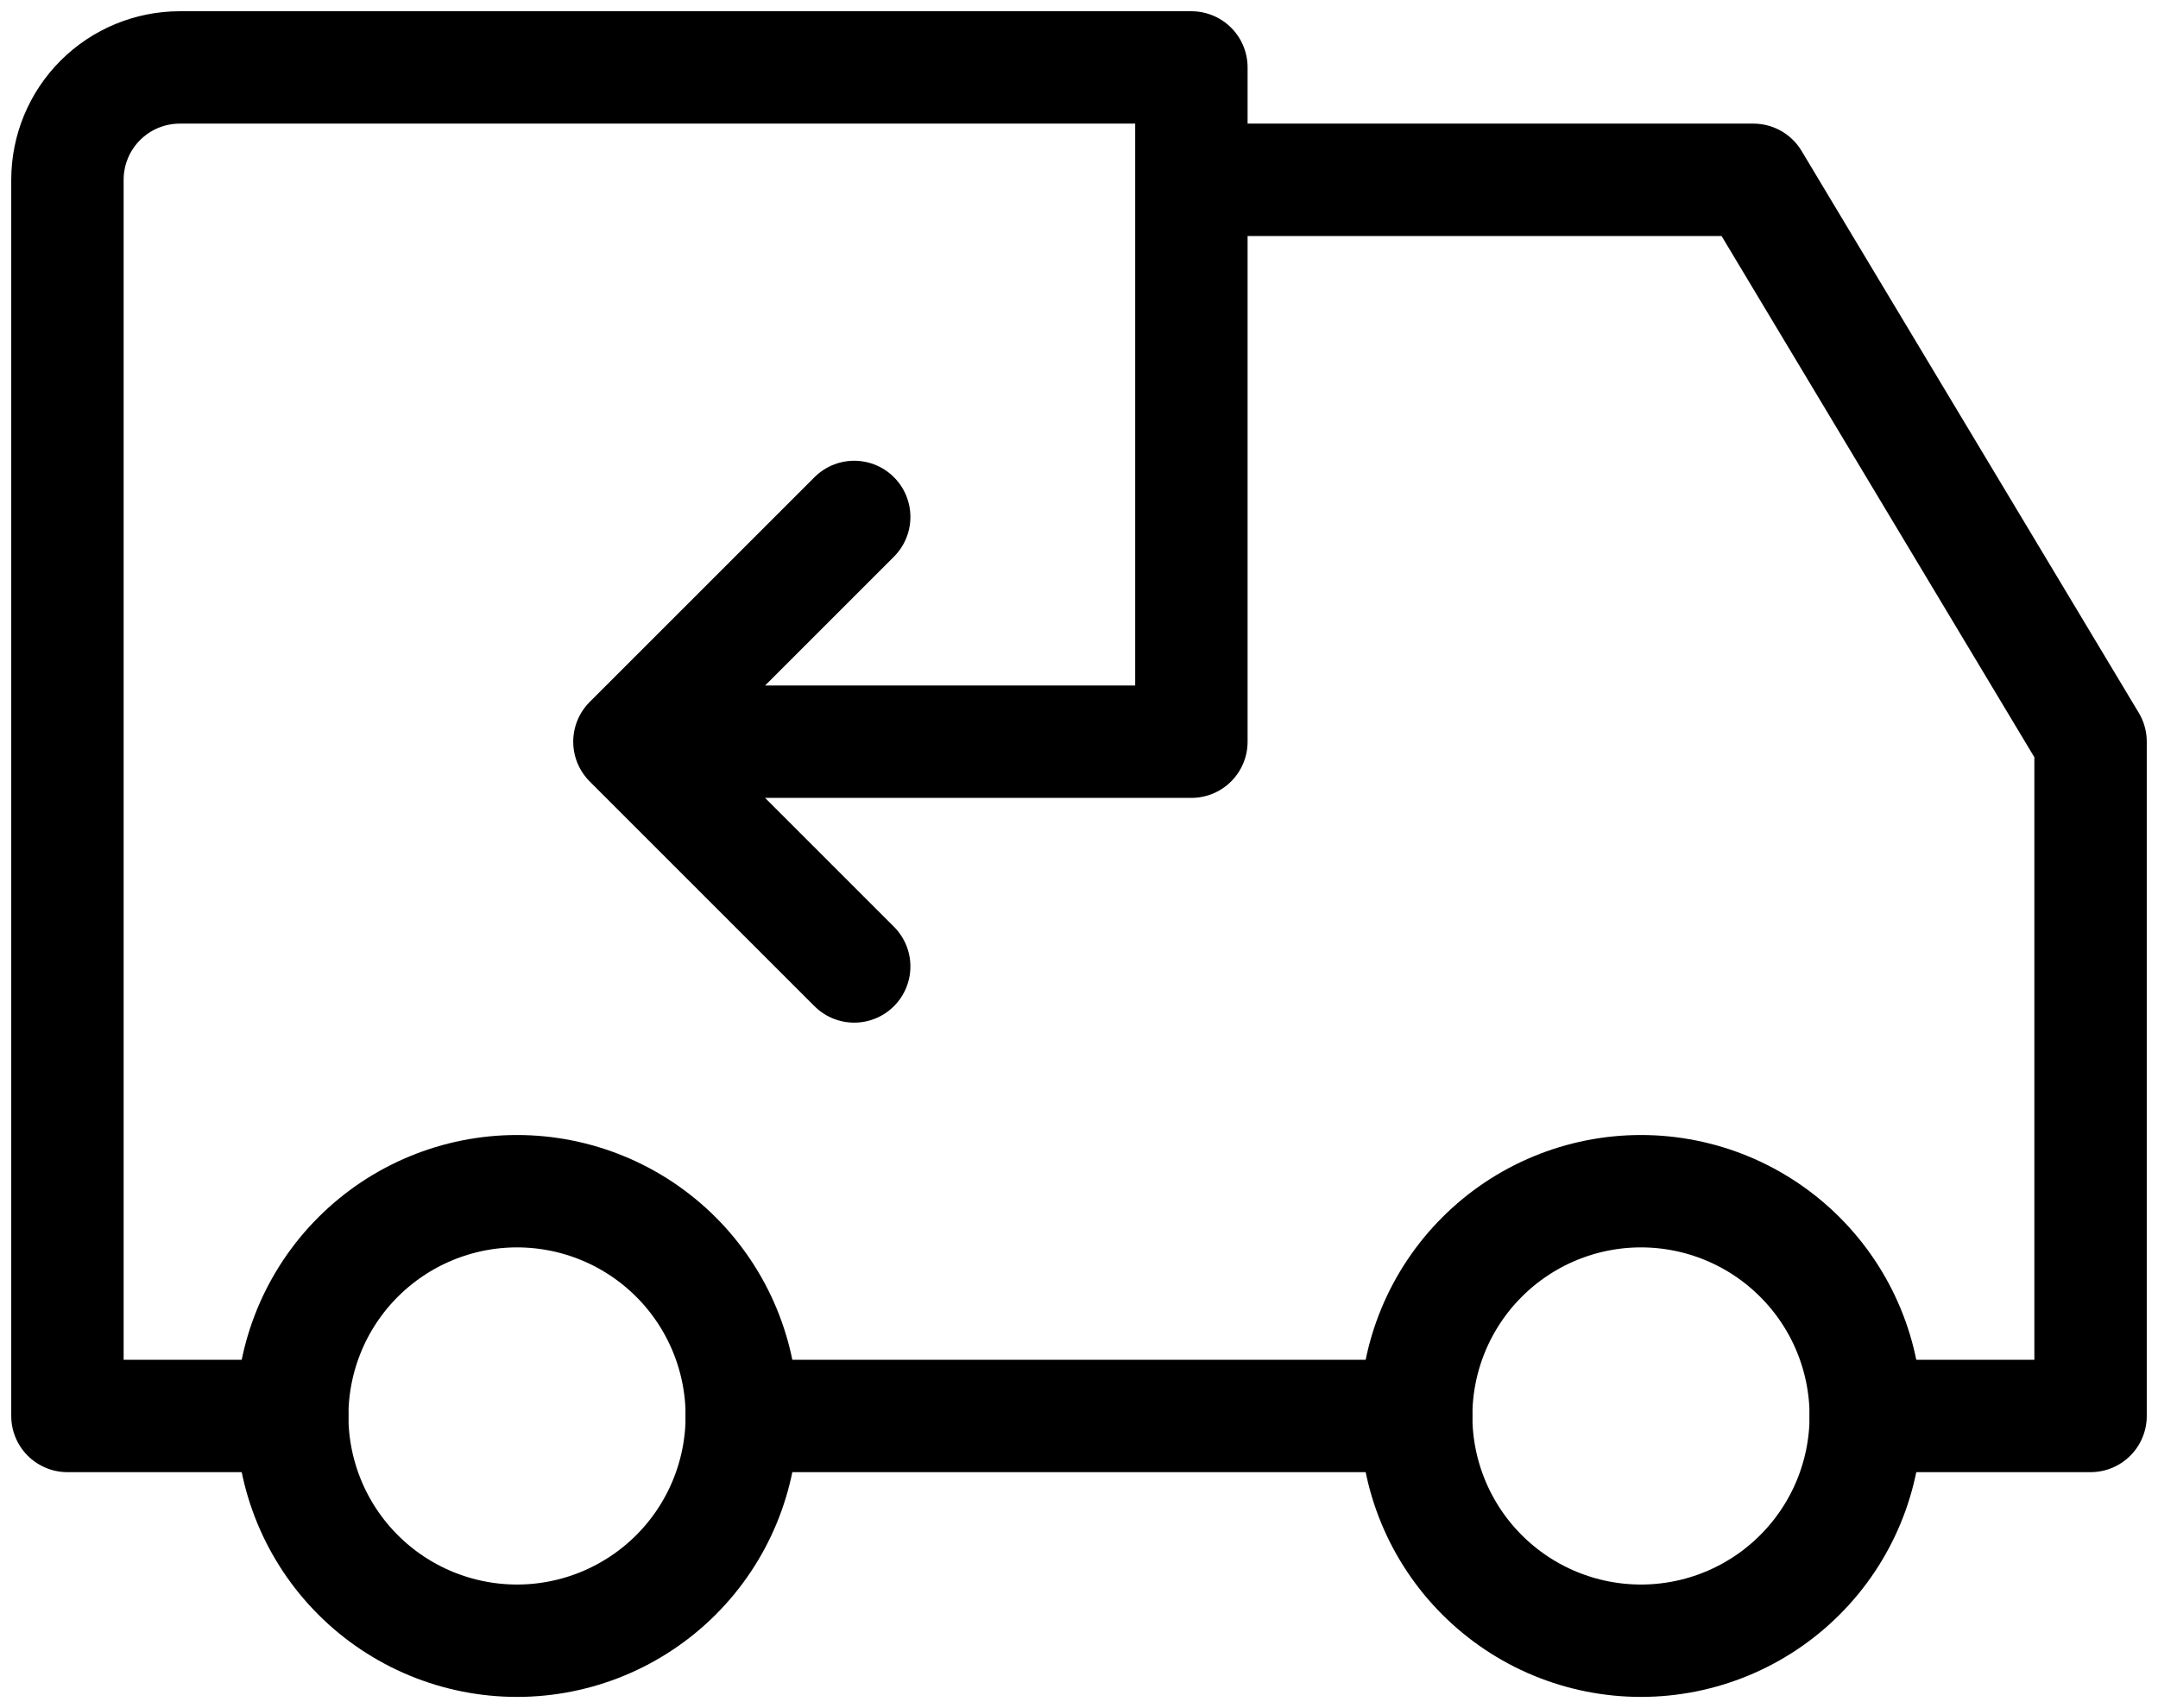 <svg width="48" height="38" viewBox="0 0 48 38" fill="none" xmlns="http://www.w3.org/2000/svg">
<path d="M6.5 31.5C6.5 32.826 7.027 34.098 7.964 35.035C8.902 35.973 10.174 36.5 11.5 36.5C12.826 36.5 14.098 35.973 15.036 35.035C15.973 34.098 16.5 32.826 16.5 31.5C16.5 30.174 15.973 28.902 15.036 27.965C14.098 27.027 12.826 26.5 11.5 26.5C10.174 26.5 8.902 27.027 7.964 27.965C7.027 28.902 6.5 30.174 6.5 31.5ZM31.5 31.5C31.5 32.826 32.027 34.098 32.965 35.035C33.902 35.973 35.174 36.5 36.5 36.5C37.826 36.5 39.098 35.973 40.035 35.035C40.973 34.098 41.5 32.826 41.5 31.5C41.5 30.174 40.973 28.902 40.035 27.965C39.098 27.027 37.826 26.5 36.5 26.5C35.174 26.5 33.902 27.027 32.965 27.965C32.027 28.902 31.5 30.174 31.5 31.5Z" stroke="black" stroke-width="2.5" stroke-linecap="round" stroke-linejoin="round"/>
<path d="M6.5 31.5H1.5V4C1.5 3.337 1.763 2.701 2.232 2.232C2.701 1.763 3.337 1.5 4 1.5H26.5V16.5H14M14 16.5L19 21.5M14 16.5L19 11.5M16.5 31.5H31.5M26.5 4H39L46.5 16.5V31.5H41.5" stroke="black" stroke-width="2.5" stroke-linecap="round" stroke-linejoin="round"/>
</svg>
